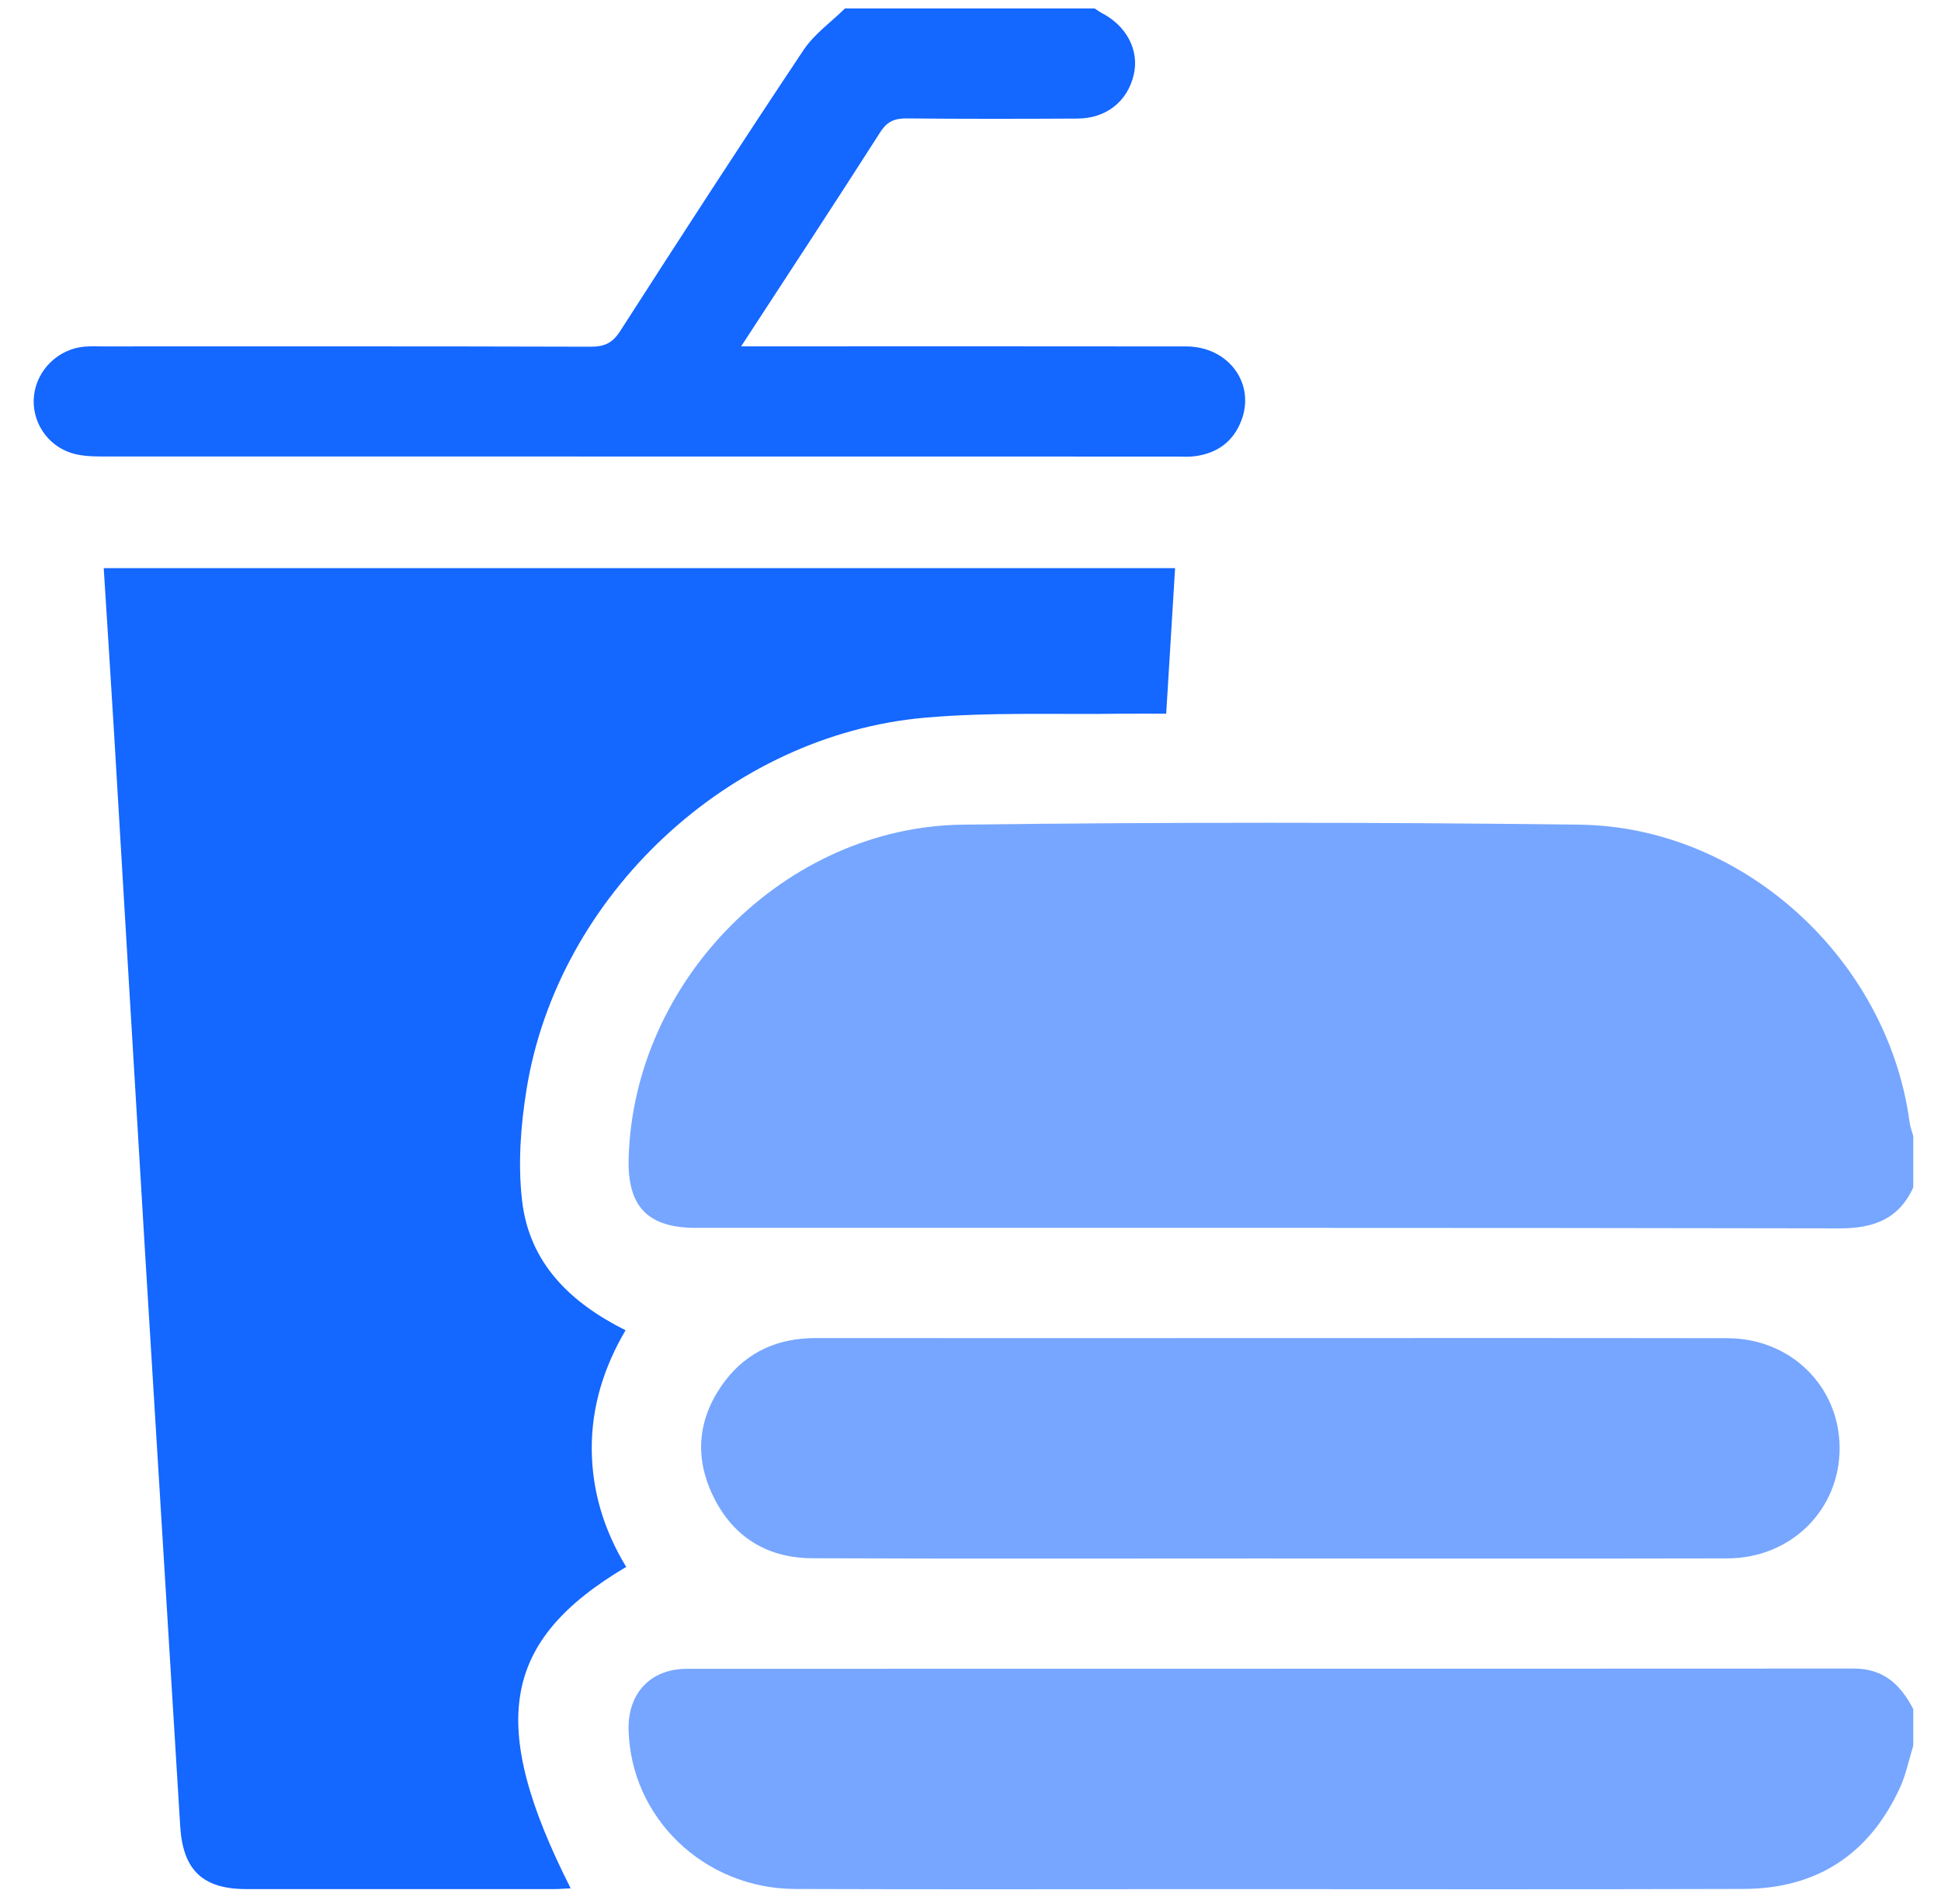 <svg width="52" height="51" viewBox="0 0 52 51" fill="none" xmlns="http://www.w3.org/2000/svg">
<path d="M51.256 31.809C50.865 32.662 50.188 32.906 49.275 32.904C39.067 32.884 28.86 32.892 18.652 32.891C17.353 32.891 16.804 32.323 16.842 31.019C16.978 26.259 21.033 22.147 25.799 22.089C31.303 22.022 36.811 22.022 42.315 22.09C46.71 22.144 50.576 25.703 51.159 30.062C51.176 30.187 51.223 30.308 51.257 30.431V31.808L51.256 31.809Z" fill="#1467FF" fill-opacity="0.58"/>
<path d="M51.256 46.765C51.139 47.139 51.063 47.53 50.902 47.883C50.083 49.668 48.676 50.592 46.715 50.598C42.012 50.613 37.308 50.603 32.605 50.603C28.836 50.603 25.066 50.613 21.297 50.599C18.86 50.589 16.894 48.689 16.84 46.33C16.818 45.356 17.43 44.702 18.401 44.702C28.824 44.699 39.246 44.702 49.669 44.695C50.467 44.695 50.923 45.134 51.257 45.782V46.765H51.256Z" fill="#1467FF" fill-opacity="0.58"/>
<path d="M29.326 0.226C29.391 0.268 29.453 0.316 29.521 0.351C30.188 0.698 30.528 1.356 30.372 2.008C30.204 2.718 29.636 3.172 28.871 3.176C27.347 3.184 25.823 3.187 24.3 3.172C23.976 3.169 23.771 3.245 23.584 3.538C22.376 5.428 21.143 7.301 19.855 9.278C20.096 9.278 20.262 9.278 20.427 9.278C24.212 9.278 27.997 9.274 31.781 9.28C32.913 9.282 33.642 10.278 33.253 11.273C33.031 11.845 32.591 12.151 31.989 12.223C31.843 12.241 31.695 12.23 31.547 12.23C21.93 12.23 12.313 12.23 2.696 12.227C2.438 12.227 2.167 12.213 1.923 12.138C1.246 11.929 0.828 11.261 0.913 10.58C0.999 9.897 1.563 9.35 2.256 9.286C2.419 9.271 2.584 9.279 2.748 9.279C7.106 9.279 11.464 9.274 15.822 9.287C16.186 9.288 16.405 9.195 16.612 8.873C18.232 6.351 19.863 3.836 21.525 1.343C21.811 0.913 22.263 0.595 22.638 0.226C24.867 0.226 27.096 0.226 29.326 0.226Z" fill="#1467FF"/>
<path d="M31.481 15.219C31.402 16.525 31.324 17.797 31.243 19.117C30.849 19.117 30.493 19.113 30.137 19.117C28.353 19.145 26.559 19.068 24.785 19.224C19.533 19.683 14.94 23.988 14.105 29.188C13.948 30.163 13.873 31.187 13.987 32.163C14.18 33.829 15.271 34.89 16.759 35.633C16.19 36.601 15.846 37.661 15.853 38.821C15.861 39.959 16.189 41.007 16.776 41.972C13.438 43.95 13.056 46.17 15.288 50.581C15.133 50.588 14.995 50.602 14.857 50.602C12.104 50.603 9.352 50.604 6.598 50.602C5.425 50.602 4.899 50.087 4.828 48.92C4.517 43.784 4.195 38.648 3.884 33.511C3.604 28.898 3.334 24.284 3.058 19.671C2.969 18.199 2.874 16.728 2.779 15.219H31.482H31.481Z" fill="#1467FF"/>
<path d="M34.042 41.746C29.947 41.746 25.852 41.756 21.757 41.74C20.537 41.735 19.619 41.156 19.092 40.048C18.583 38.978 18.711 37.935 19.422 36.994C20.024 36.198 20.86 35.841 21.857 35.842C25.477 35.846 29.096 35.843 32.716 35.843C37.237 35.843 41.758 35.838 46.279 35.846C47.971 35.849 49.273 37.131 49.284 38.771C49.295 40.434 47.989 41.74 46.277 41.744C42.198 41.753 38.12 41.747 34.042 41.747V41.746Z" fill="#1467FF" fill-opacity="0.58"/>
</svg>
